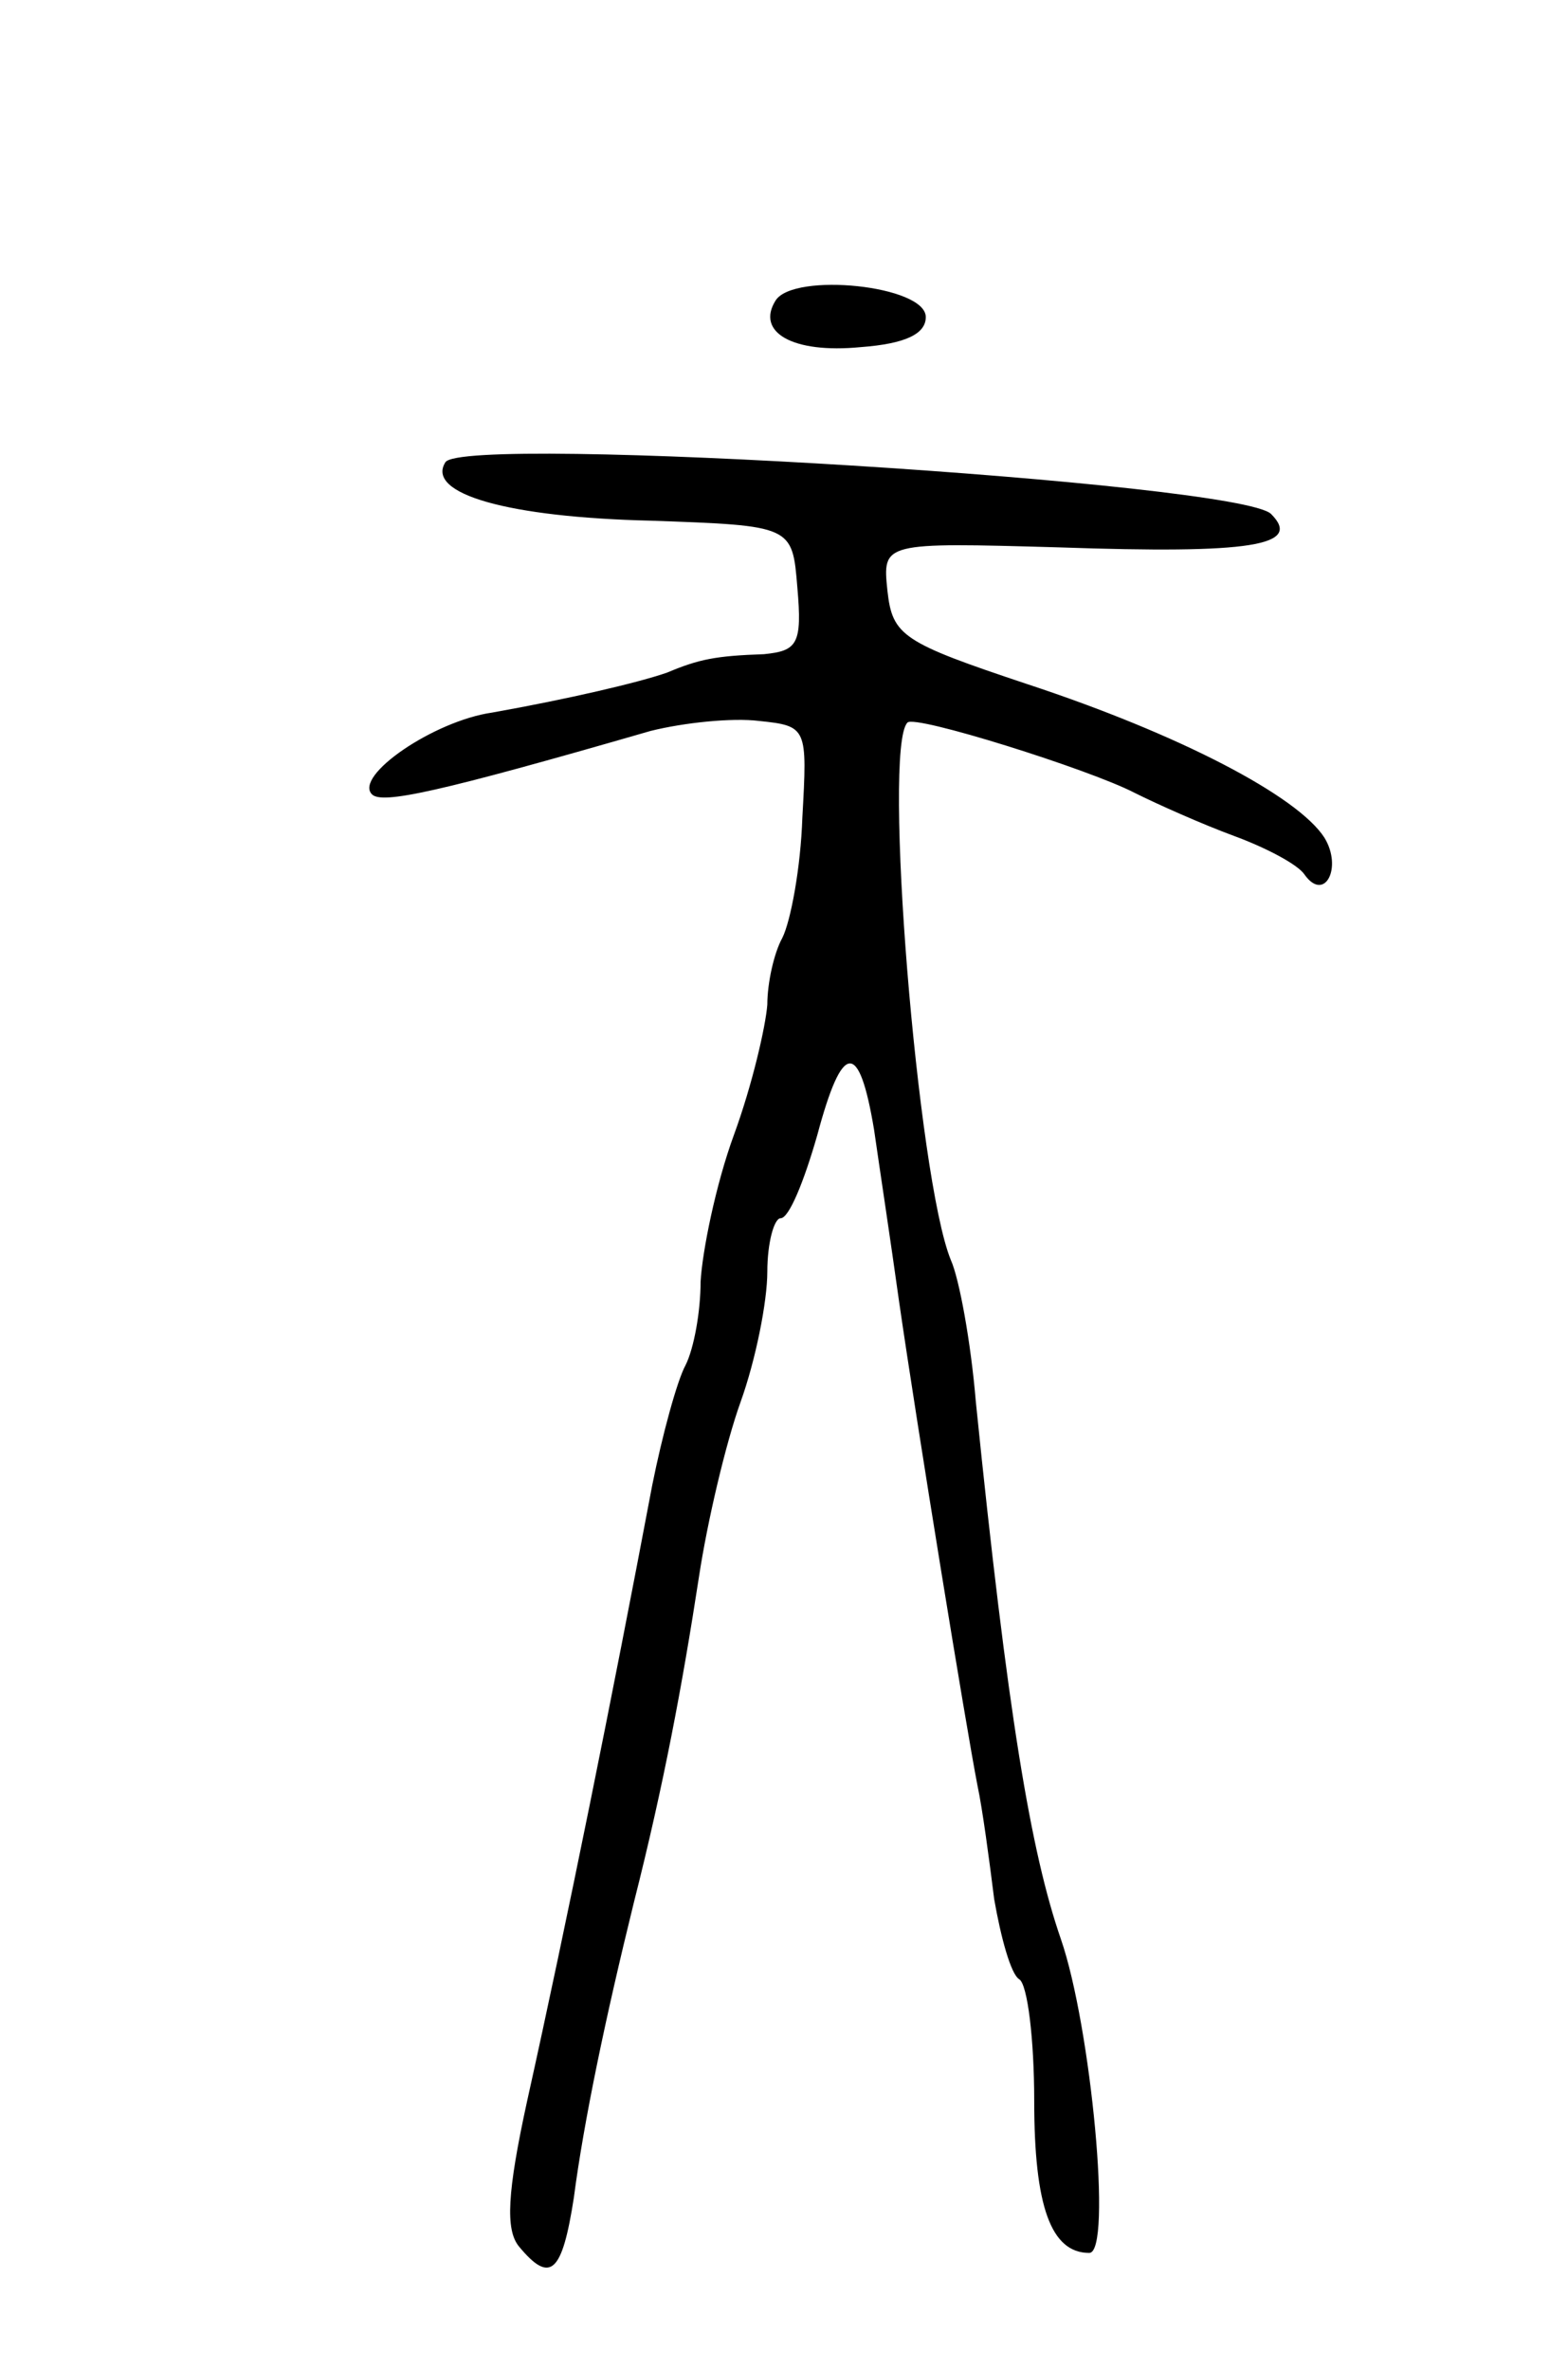 <svg version="1.0" xmlns="http://www.w3.org/2000/svg"
 width="94pt" height="142pt" viewBox="0 0 94 142"
 preserveAspectRatio="xMidYMid meet">
<g transform="translate(0,142) scale(0.1,-0.1)"
fill="#000000" stroke="none">
<path d="M465 1240 c-12 -19 10 -32 51 -28 27 2 39 8 39 18 0 19 -79 27 -90
10z"/>
<path d="M267 1143 c-12 -19 38 -33 123 -35 85 -3 85 -3 88 -40 3 -34 0 -38
-20 -40 -29 -1 -39 -3 -58 -11 -17 -6 -60 -16 -105 -24 -35 -5 -83 -38 -72
-49 6 -6 39 1 167 38 20 5 49 8 65 6 29 -3 29 -4 26 -58 -1 -30 -7 -62 -12
-72 -5 -9 -9 -27 -9 -40 -1 -13 -9 -48 -20 -78 -11 -30 -19 -70 -20 -88 0 -18
-4 -40 -9 -50 -5 -9 -14 -42 -20 -72 -24 -127 -51 -261 -75 -369 -12 -55 -13
-77 -5 -87 19 -23 26 -16 33 29 6 46 19 108 36 177 18 71 29 130 39 195 5 33
16 80 25 105 9 25 16 60 16 78 0 17 4 32 8 32 5 0 14 22 22 50 15 56 25 57 34
3 3 -21 10 -67 15 -103 11 -76 40 -254 47 -290 3 -14 7 -44 10 -68 4 -23 10
-45 15 -48 5 -3 9 -36 9 -73 0 -63 10 -91 33 -91 14 0 1 136 -17 188 -18 52
-32 135 -51 322 -3 36 -10 74 -15 85 -20 49 -41 307 -26 322 4 5 109 -28 136
-42 14 -7 41 -19 60 -26 19 -7 38 -17 42 -23 12 -17 23 4 12 22 -16 25 -87 62
-178 92 -75 25 -81 29 -84 56 -3 29 -3 29 103 26 115 -4 146 1 127 20 -19 19
-485 48 -495 31z"/>
</g>
</svg>
